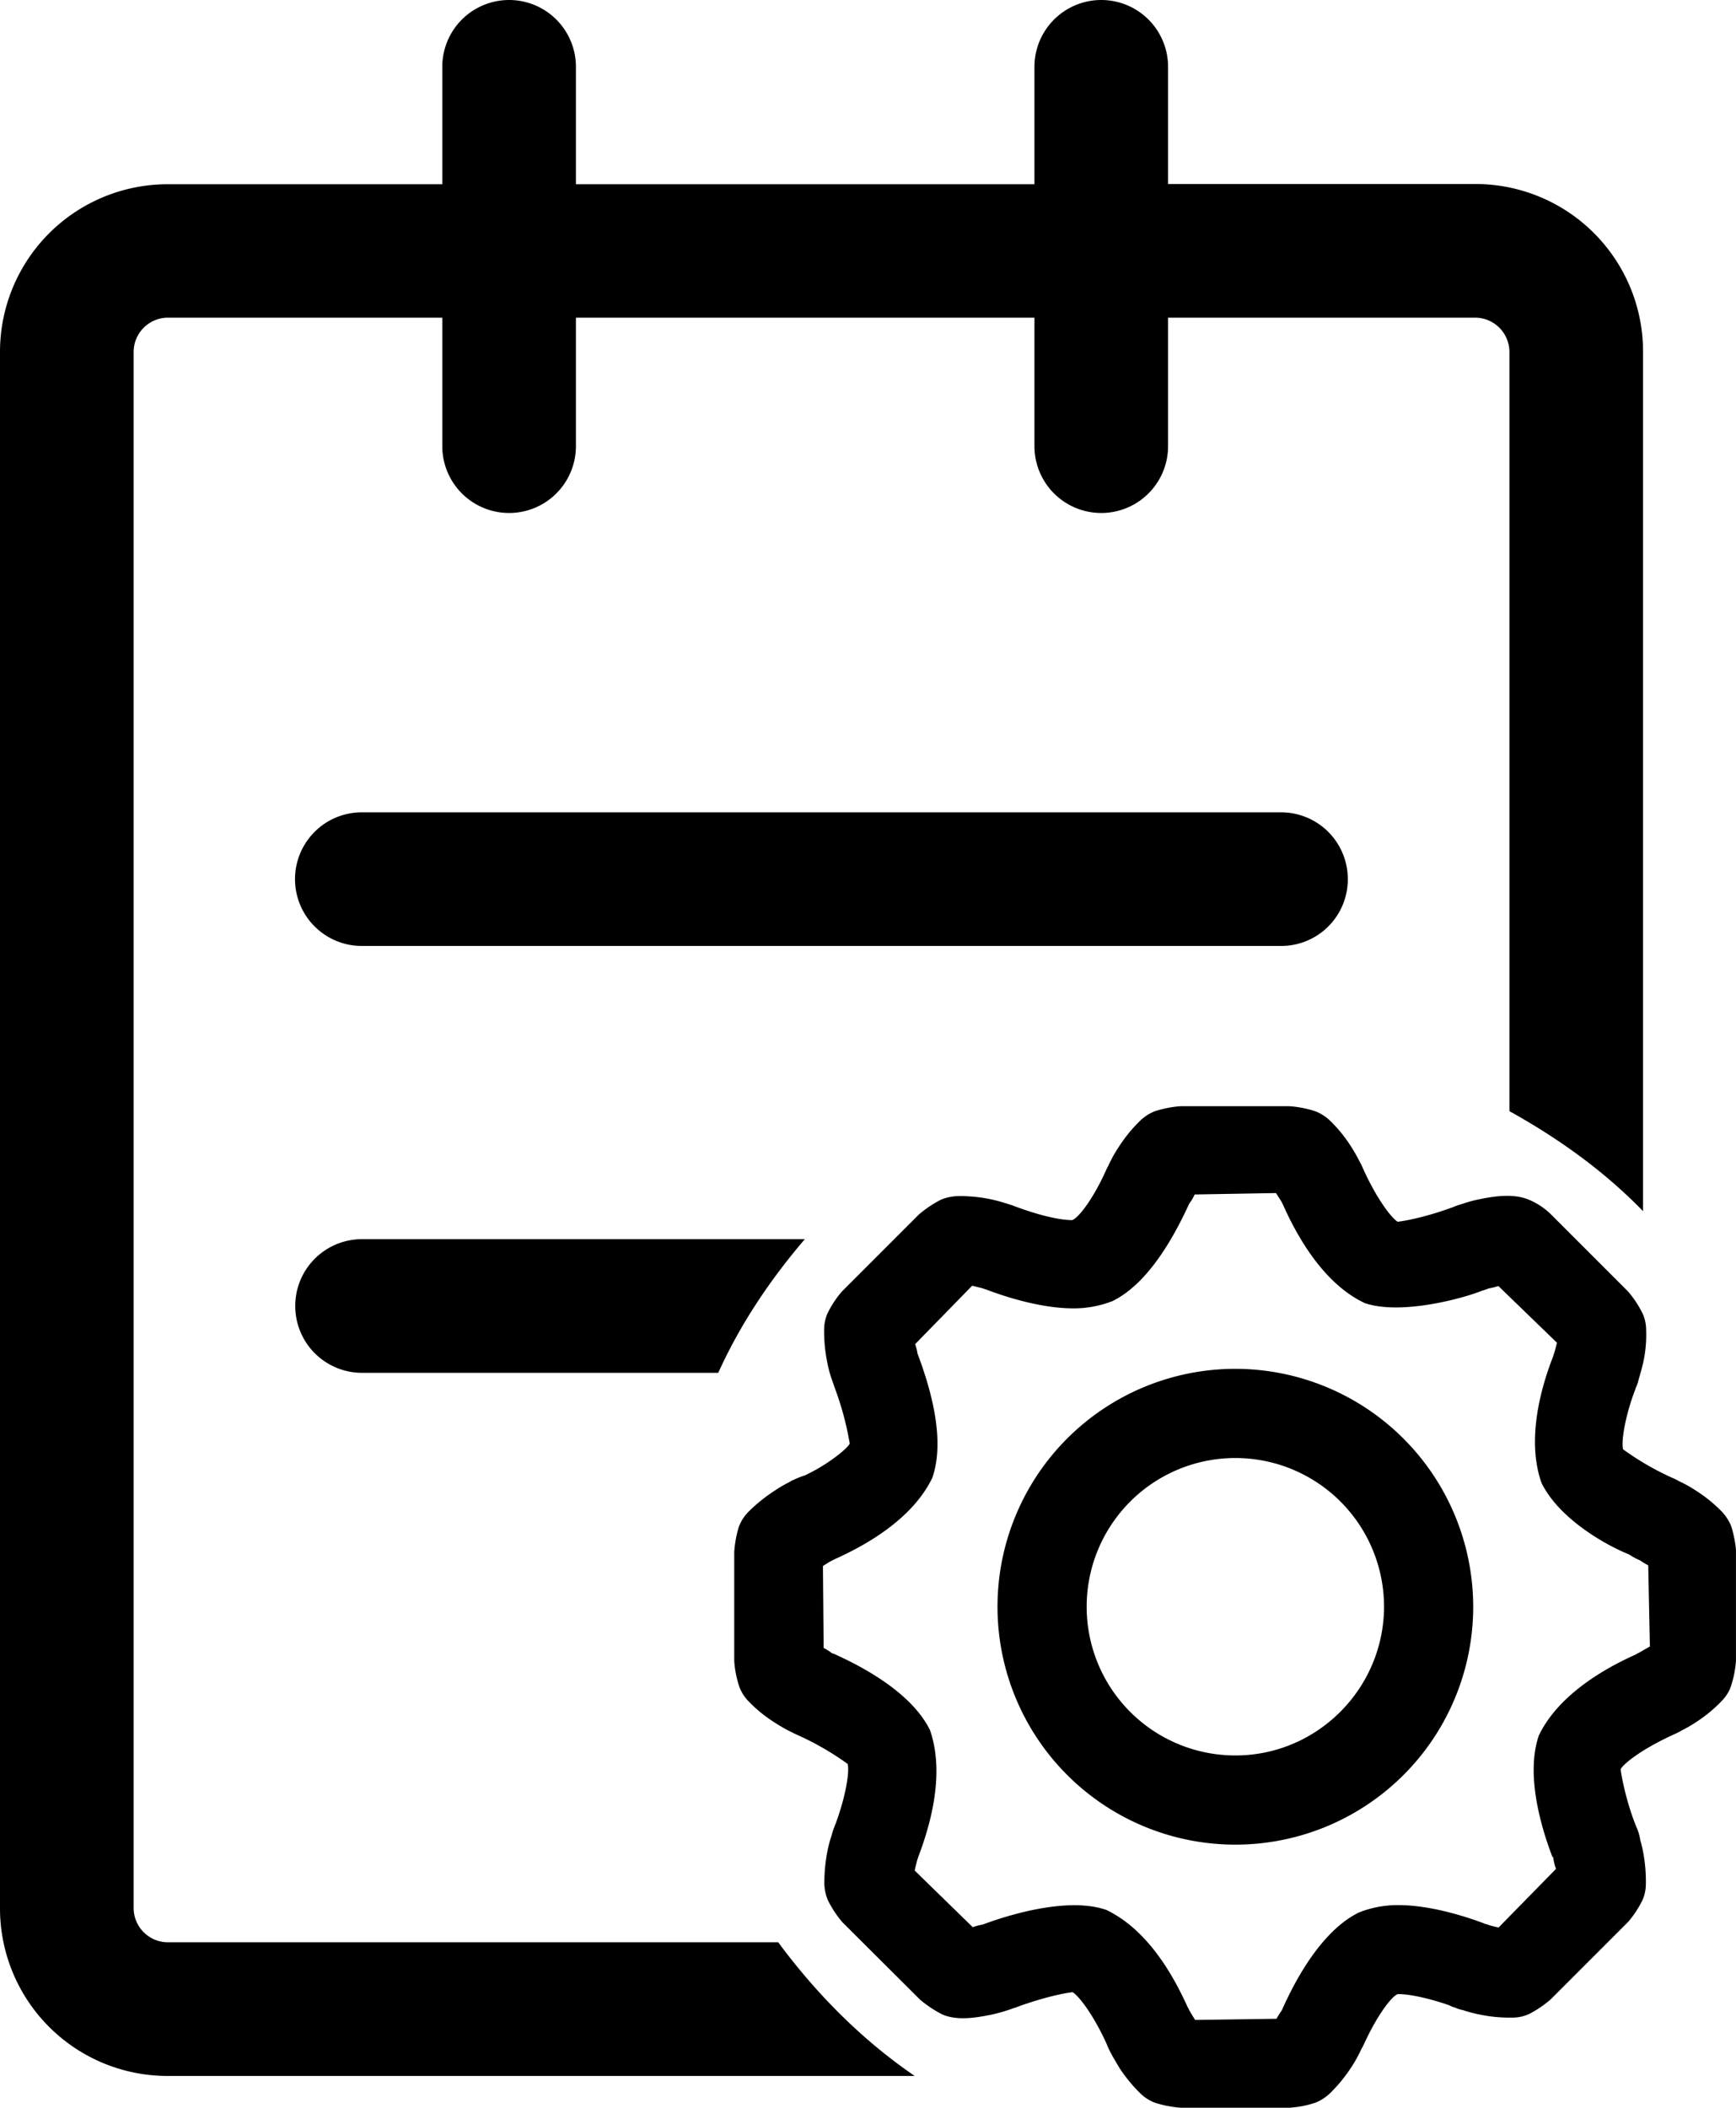 <svg xmlns="http://www.w3.org/2000/svg" viewBox="0 0 843.603 1024">
  <g id="系统日志" transform="translate(-143.2 -64)">
    <path id="路径_11" data-name="路径 11" d="M780.2,441.668A32.446,32.446,0,0,0,747.732,409.2H301.068a32.468,32.468,0,1,0,0,64.936H747.732A32.373,32.373,0,0,0,780.2,441.668ZM268.714,649.052a32.446,32.446,0,0,0,32.468,32.468H474.269c10.746-23.779,25.266-45.272,42.071-64.936H301.068a32.422,32.422,0,0,0-32.354,32.468Z" transform="translate(17.962 49.446)"/>
    <path id="路径_12" data-name="路径 12" d="M521.384,1007.63H224.6a16.692,16.692,0,0,1-16.463-16.463V234.8A16.692,16.692,0,0,1,224.6,218.337h133.53v62.421a32.468,32.468,0,1,0,64.936,0V218.337H645.883v62.421a32.468,32.468,0,0,0,64.936,0V218.337H860.24A16.692,16.692,0,0,1,876.7,234.8V603.838c23.894,13.262,46.073,29.153,64.936,48.588V234.8a81.432,81.432,0,0,0-81.4-81.4H710.819V96.468a32.468,32.468,0,0,0-64.936,0v57.048H423.065V96.468a32.468,32.468,0,1,0-64.936,0v57.048H224.6a81.432,81.432,0,0,0-81.4,81.4V991.168a81.432,81.432,0,0,0,81.4,81.4H587.692C561.969,1054.96,539.9,1032.667,521.384,1007.63Z" transform="translate(0 0)"/>
    <path id="路径_13" data-name="路径 13" d="M939.691,737.94a22.892,22.892,0,0,0-4.459-6.859,68.917,68.917,0,0,0-12.347-10.06,63.131,63.131,0,0,0-8.574-4.8,24.028,24.028,0,0,0-2.972-1.486,135.661,135.661,0,0,1-24.122-13.948c-1.029-3.773,1.143-16.806,6.059-29.381,0-.229.114-.343.114-.457a20.434,20.434,0,0,0,1.486-4.459c.8-2.515,1.486-5.145,2.172-8a63.187,63.187,0,0,0,1.372-15.891,19.013,19.013,0,0,0-1.6-7.545,50.556,50.556,0,0,0-7.2-10.975l-37.841-37.841a34.659,34.659,0,0,0-10.4-6.745c-7.088-2.972-16.12-1.829-23.779-.229a58.988,58.988,0,0,0-8.8,2.4,27.61,27.61,0,0,0-4,1.372c-10.4,3.887-20.693,6.4-27.095,7.2-2.972-1.715-10.4-11.318-17.149-26.523a30.637,30.637,0,0,0-1.372-2.744c-1.372-2.744-2.858-5.259-4.23-7.431a69.972,69.972,0,0,0-10.4-12.69,22.643,22.643,0,0,0-6.4-4.116A50.759,50.759,0,0,0,725.1,534.1H672.173a52.046,52.046,0,0,0-12.69,2.515,22.145,22.145,0,0,0-6.859,4.459,71.37,71.37,0,0,0-10.175,12.347,68.029,68.029,0,0,0-5.488,9.832,13.645,13.645,0,0,0-.915,1.829c-6.174,13.833-13.6,23.551-16.577,24.351-6.288,0-16.691-2.515-28.238-6.859-1.029-.457-2.058-.686-3.087-1.029a77.377,77.377,0,0,0-8.46-2.286,72.173,72.173,0,0,0-15.662-1.486,22.979,22.979,0,0,0-8.231,1.715,55.185,55.185,0,0,0-10.746,7.2l-37.5,37.5a50.182,50.182,0,0,0-6.974,10.632,20.691,20.691,0,0,0-1.6,7.888,76.681,76.681,0,0,0,1.486,15.662A59.856,59.856,0,0,0,503.2,668.2c.343,1.029.686,1.943,1.029,2.972a146.942,146.942,0,0,1,7.2,26.866c-1.715,2.972-11.318,10.518-21.836,15.434a41.8,41.8,0,0,0-5.259,2.058,13.029,13.029,0,0,0-2.172,1.143,63.766,63.766,0,0,0-7.431,4.344,78.447,78.447,0,0,0-12.347,9.946,20.969,20.969,0,0,0-4.916,7.66,53.89,53.89,0,0,0-2.172,12.118v52.932a49.91,49.91,0,0,0,2.629,12.919,20.231,20.231,0,0,0,4.344,6.631,66.809,66.809,0,0,0,12.118,9.946,82.143,82.143,0,0,0,11.89,6.516A138.676,138.676,0,0,1,510.4,853.635c.915,3.087-.457,14.4-5.831,29.038A7.94,7.94,0,0,0,504,884.16a24.346,24.346,0,0,0-1.258,3.773,65.286,65.286,0,0,0-2.172,8.117,81.587,81.587,0,0,0-1.486,15.662,21.965,21.965,0,0,0,1.715,8.117,51.436,51.436,0,0,0,7.088,10.747l37.727,37.613a57.785,57.785,0,0,0,10.861,7.2c7.088,2.972,15.548,1.715,23.551.114A79.5,79.5,0,0,0,591,972.3a10.066,10.066,0,0,0,1.715-.572c7.66-2.858,19.321-6.288,26.98-7.2,2.858,1.6,10.06,10.746,16.577,25.151,0,.114.114.229.114.343a40.471,40.471,0,0,0,1.829,3.887c1.372,2.63,2.858,5.03,4.344,7.545a75.472,75.472,0,0,0,10.061,12.233,20.894,20.894,0,0,0,6.859,4.459,54.273,54.273,0,0,0,12.69,2.515H725.1a48.9,48.9,0,0,0,12.8-2.515,22.149,22.149,0,0,0,6.859-4.459,74.913,74.913,0,0,0,9.946-12,66.234,66.234,0,0,0,5.373-9.6,12.488,12.488,0,0,0,.915-1.715c.229-.343.343-.8.572-1.143,6.174-13.49,13.376-22.979,16.234-23.779,7.66,0,19.321,3.43,25.037,5.488a10.482,10.482,0,0,0,2.629,1.029,15.455,15.455,0,0,0,3.887,1.258,62.023,62.023,0,0,0,8.231,2.172,70.374,70.374,0,0,0,15.548,1.486,19.394,19.394,0,0,0,8.574-1.829,52.31,52.31,0,0,0,10.4-7.088l37.613-37.613a50.18,50.18,0,0,0,6.974-10.632,19.563,19.563,0,0,0,1.6-7.66,77.24,77.24,0,0,0-1.486-16.463c-.343-1.715-.8-3.43-1.258-5.145a23.447,23.447,0,0,0-2.058-6.631,7.865,7.865,0,0,0-.343-.915c-4.916-12.576-7.088-25.494-7.088-26.752,1.6-2.858,10.746-10.06,26.523-17.149,1.029-.457,2.058-1.029,3.087-1.6a68.17,68.17,0,0,0,7.088-4.116,69.584,69.584,0,0,0,12.347-10.175,20.29,20.29,0,0,0,4.116-6.059,49.852,49.852,0,0,0,2.858-13.49V750.515c.114-2.629-1.372-9.946-2.4-12.576Zm-44.243,61.392a18.5,18.5,0,0,0-2.058,1.143c-13.6,6.059-37.27,18.863-47.1,39.328-6.631,19.321,1.372,45.387,6.631,59.106l.343-.114a22.914,22.914,0,0,0,1.372,5.831l-27.9,28.467c-1.143-.229-2.629-.572-4.344-1.029a7.969,7.969,0,0,0-2.172-.686.867.867,0,0,1-.457-.229c-9.146-3.43-26.18-8.917-41.728-8.917a50.77,50.77,0,0,0-19.092,3.544c-18.178,8.8-30.982,32.925-37.041,46.416a13.42,13.42,0,0,1-.572,1.258,38.473,38.473,0,0,0-2.515,4l-39.556.572c-.686-1.143-1.6-2.515-2.629-4.344l-.686-1.372c0-.114,0-.114-.114-.229s-.114-.229-.229-.343c-7.431-16.463-19.778-37.613-39.327-47.1-17.034-6.059-43.557.8-60.363,7.088a21.821,21.821,0,0,0-4.687,1.258l-28.238-27.552c.229-1.258.686-2.858,1.143-4.8l.686-2.058c6.4-16.92,12.69-40.928,5.6-61.392-9.032-18.292-33.04-30.982-47.216-37.27v.229a32.422,32.422,0,0,0-4.459-2.858l-.343-39.785c1.029-.686,2.286-1.486,3.887-2.4l2.058-1.029c13.49-6.059,37.27-18.749,47.216-39.442,6.059-17.606.114-40.928-7.2-60.363a26.74,26.74,0,0,0-1.143-4.573l27.666-28.352c1.258.229,2.744.686,4.8,1.143l2.058.686c9.032,3.43,26.523,9.146,42.3,9.146a51.561,51.561,0,0,0,19.092-3.544c17.149-8.46,29.5-30.41,37.27-47.33a22.716,22.716,0,0,0,2.629-4.459l39.556-.686c.686,1.143,1.6,2.515,2.744,4.344.229.686.686,1.258.915,1.943,6.174,13.719,18.978,37.613,39.556,47.216,17.492,5.831,47.1-2.172,56.59-5.945.8-.229,2.4-.8,3.658-1.258a29.717,29.717,0,0,0,4.573-1.143L855.091,649c-.343,1.258-.686,2.858-1.258,4.8l-.686,2.058c-5.373,13.833-13.147,39.556-5.6,61.163,8.917,18.292,33.04,31.1,42.414,34.755a34.8,34.8,0,0,0,5.488,2.972,37.044,37.044,0,0,0,4,2.4l.8,39.442C898.763,797.388,897.277,798.3,895.447,799.332Z" transform="translate(44.705 67.337)"/>
    <path id="路径_14" data-name="路径 14" d="M682.781,645.7A115.582,115.582,0,1,0,798.363,761.281,115.708,115.708,0,0,0,682.781,645.7Zm0,187.834a72.253,72.253,0,1,1,72.253-72.253C754.92,801.066,722.566,833.534,682.781,833.534Z" transform="translate(60.734 83.323)"/>
  </g>
</svg>
